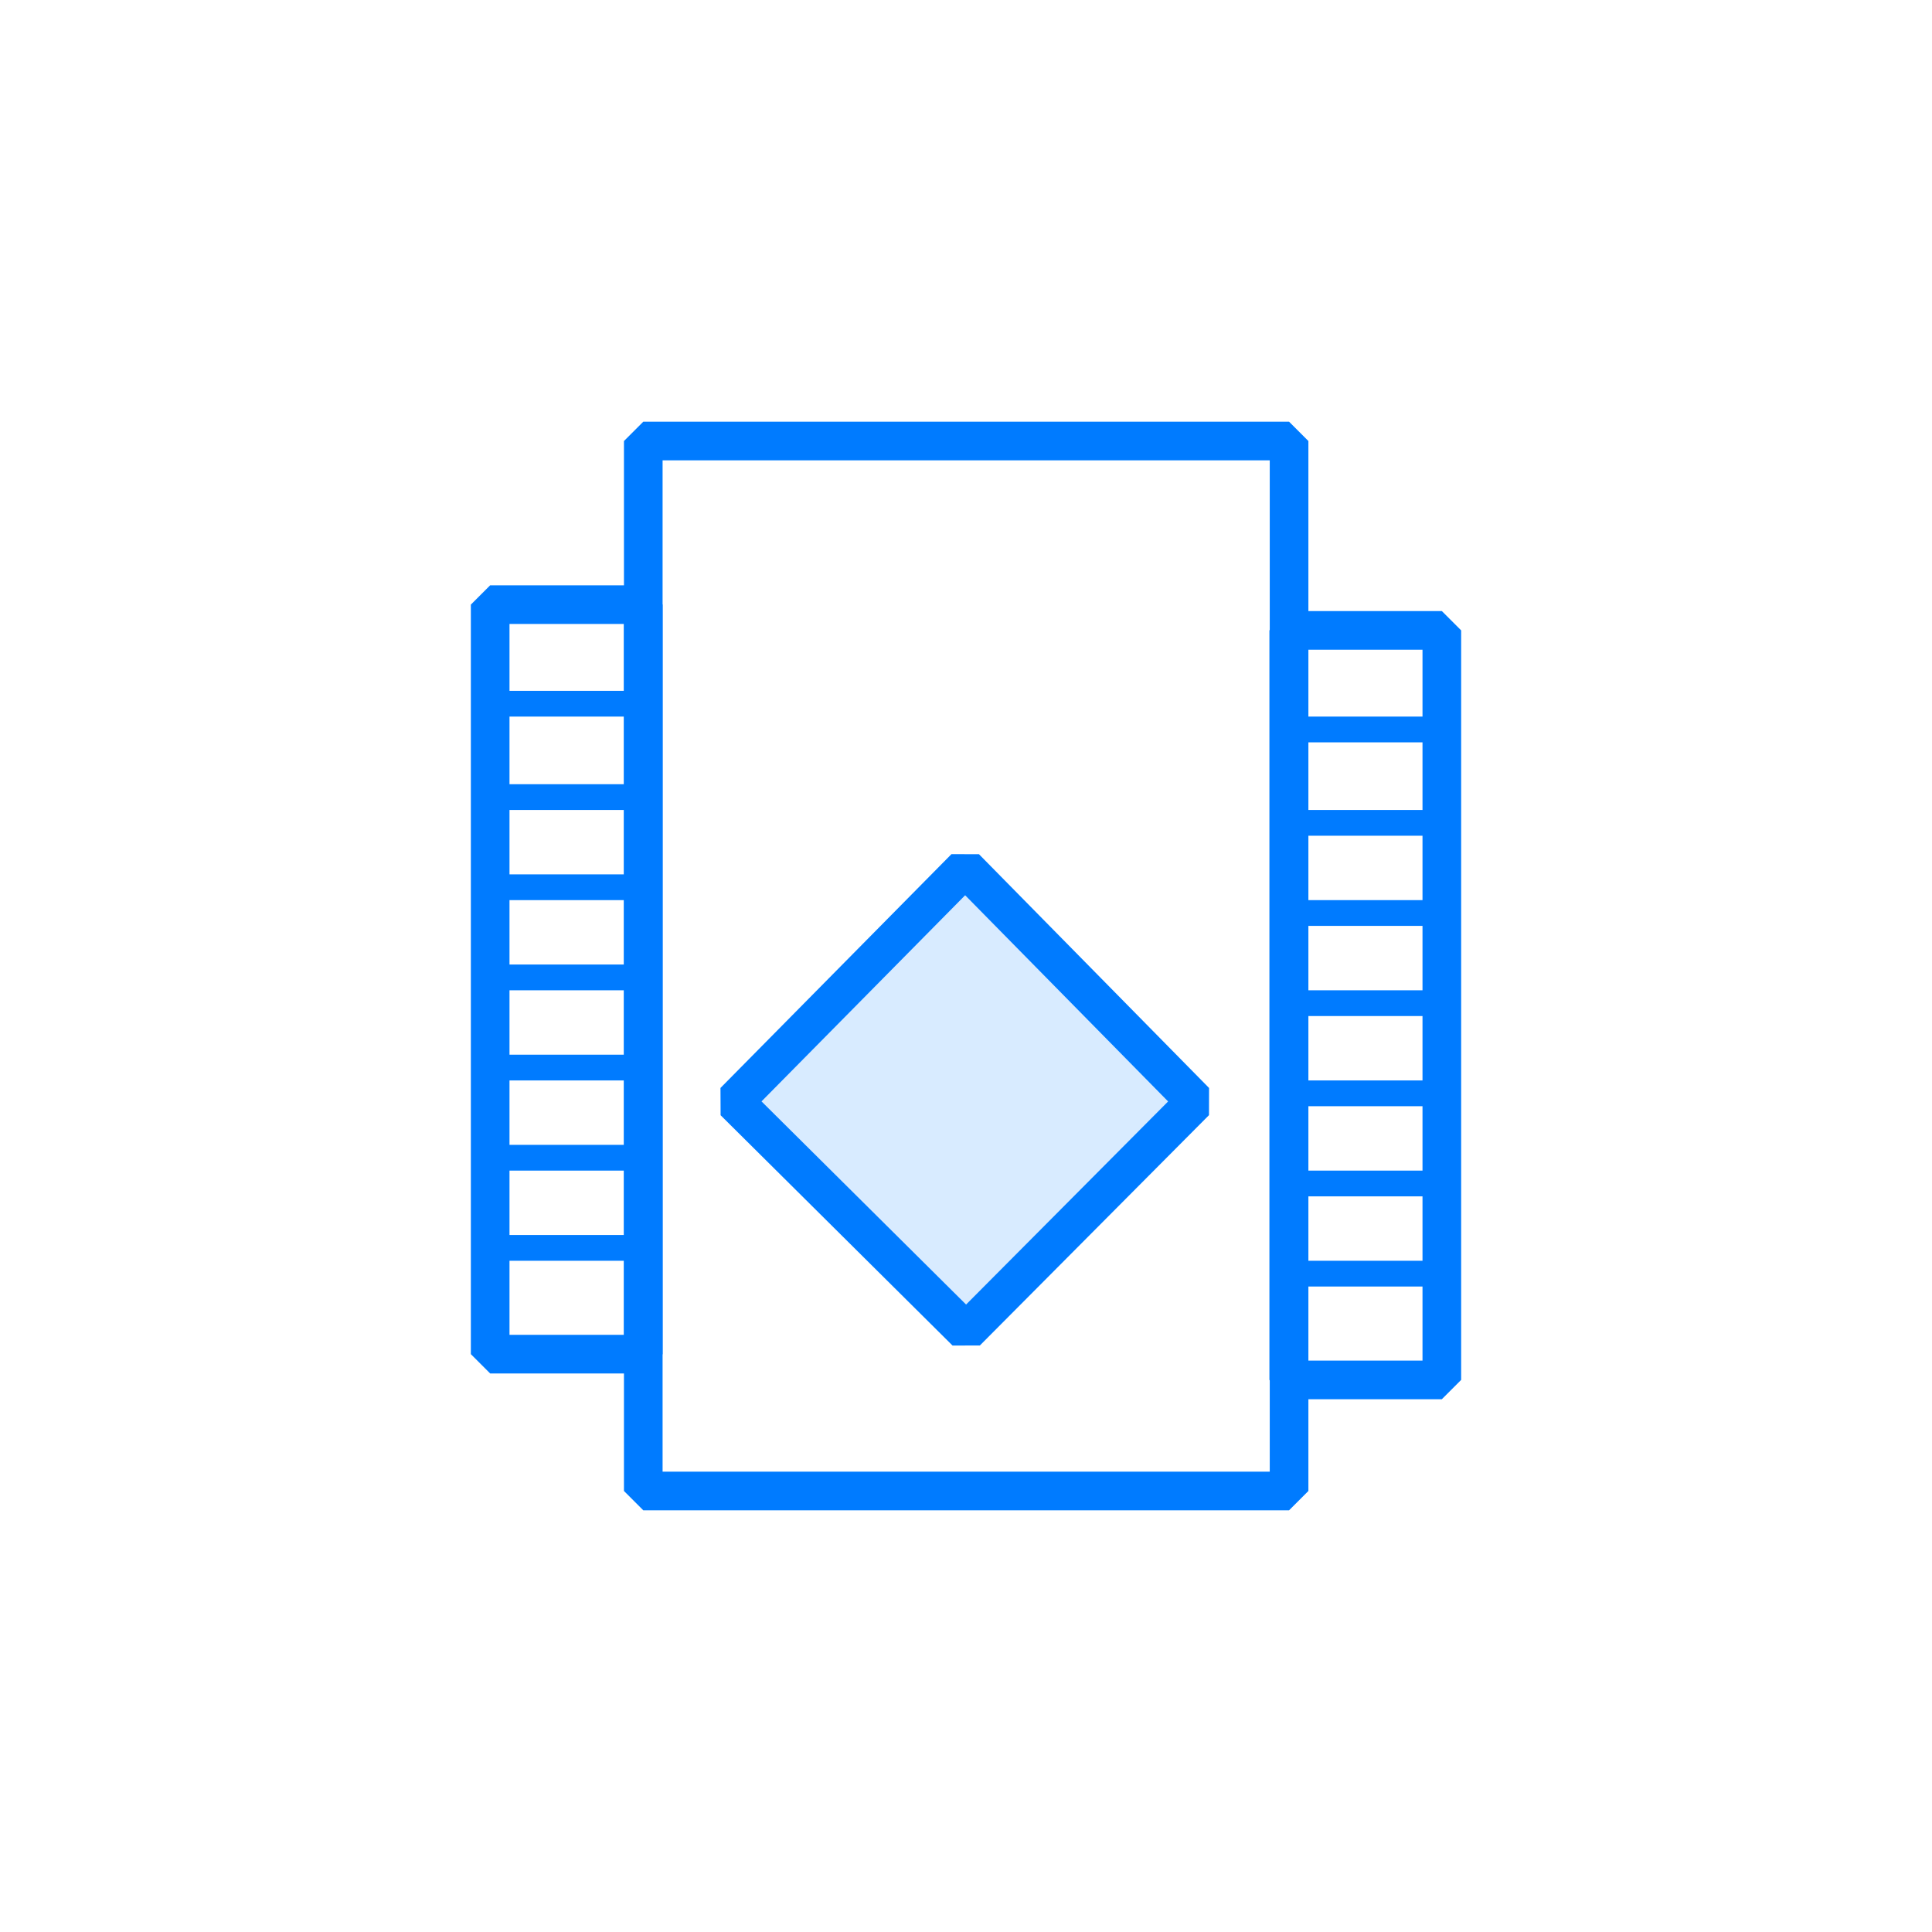 <?xml version="1.0" encoding="UTF-8"?>
<svg width="300px" height="300px" viewBox="0 0 300 300" version="1.1" xmlns="http://www.w3.org/2000/svg" xmlns:xlink="http://www.w3.org/1999/xlink">
    <title>robot</title>
    <g id="robot" stroke="none" stroke-width="1" fill="none" fill-rule="evenodd">
        <g id="outlines" transform="translate(76.114, 68.482)">
            <path d="M124.052,-3 L127.052,0 L127.052,163.035 L124.052,166.035 L23.773,166.035 L20.773,163.035 L20.773,0 L23.773,-3 L124.052,-3 Z M121.052,3 L26.773,3 L26.773,160.035 L121.052,160.035 L121.052,3 Z" id="Path-42" fill="#007BFF" fill-rule="nonzero"></path>
            <g id="tread" transform="translate(0, 25.403)" fill="#007BFF" fill-rule="nonzero">
                <path d="M23.773,-3 L26.773,0 L26.773,116.386 L23.773,119.386 L0,119.386 L-3,116.386 L-3,0 L0,-3 L23.773,-3 Z M20.772,3 L3,3 L3,113.386 L20.772,113.386 L20.772,3 Z" id="Path-43"></path>
                <polygon id="Path-44" points="0 17.386 23.773 17.386 23.773 13.386 0 13.386"></polygon>
                <polygon id="Path-44" points="1 101.886 24.773 101.886 24.773 97.886 1 97.886"></polygon>
                <polygon id="Path-44" points="0 87.886 23.773 87.886 23.773 83.886 0 83.886"></polygon>
                <polygon id="Path-44" points="0 73.886 23.773 73.886 23.773 69.886 0 69.886"></polygon>
                <polygon id="Path-44" points="0 59.886 23.773 59.886 23.773 55.886 0 55.886"></polygon>
                <polygon id="Path-44" points="0 45.886 23.773 45.886 23.773 41.886 0 41.886"></polygon>
                <polygon id="Path-44" points="0 31.886 23.773 31.886 23.773 27.886 0 27.886"></polygon>
            </g>
            <g id="tread" transform="translate(124, 29.403)" fill="#007BFF" fill-rule="nonzero">
                <path d="M23.773,-3 L26.773,0 L26.773,116.386 L23.773,119.386 L0,119.386 L-3,116.386 L-3,0 L0,-3 L23.773,-3 Z M20.772,3 L3,3 L3,113.386 L20.772,113.386 L20.772,3 Z" id="Path-43"></path>
                <polygon id="Path-44" points="0 17.386 23.773 17.386 23.773 13.386 0 13.386"></polygon>
                <polygon id="Path-44" points="1 101.886 24.773 101.886 24.773 97.886 1 97.886"></polygon>
                <polygon id="Path-44" points="0 87.886 23.773 87.886 23.773 83.886 0 83.886"></polygon>
                <polygon id="Path-44" points="0 73.886 23.773 73.886 23.773 69.886 0 69.886"></polygon>
                <polygon id="Path-44" points="0 59.886 23.773 59.886 23.773 55.886 0 55.886"></polygon>
                <polygon id="Path-44" points="0 45.886 23.773 45.886 23.773 41.886 0 41.886"></polygon>
                <polygon id="Path-44" points="0 31.886 23.773 31.886 23.773 27.886 0 27.886"></polygon>
            </g>
            <polygon id="Path-45" fill="#D8EBFF" points="73.759 66.26 109.491 102.562 73.912 138.327 37.896 102.562"></polygon>
            <path d="M71.624,64.152 L75.897,64.156 L111.629,100.458 L111.618,104.678 L76.039,140.443 L71.798,140.456 L35.782,104.691 L35.762,100.454 L71.624,64.152 Z M73.754,70.532 L42.133,102.542 L73.899,134.086 L105.27,102.551 L73.754,70.532 Z" id="Path-45" fill="#007BFF" fill-rule="nonzero"></path>
        </g>
    </g>
</svg>